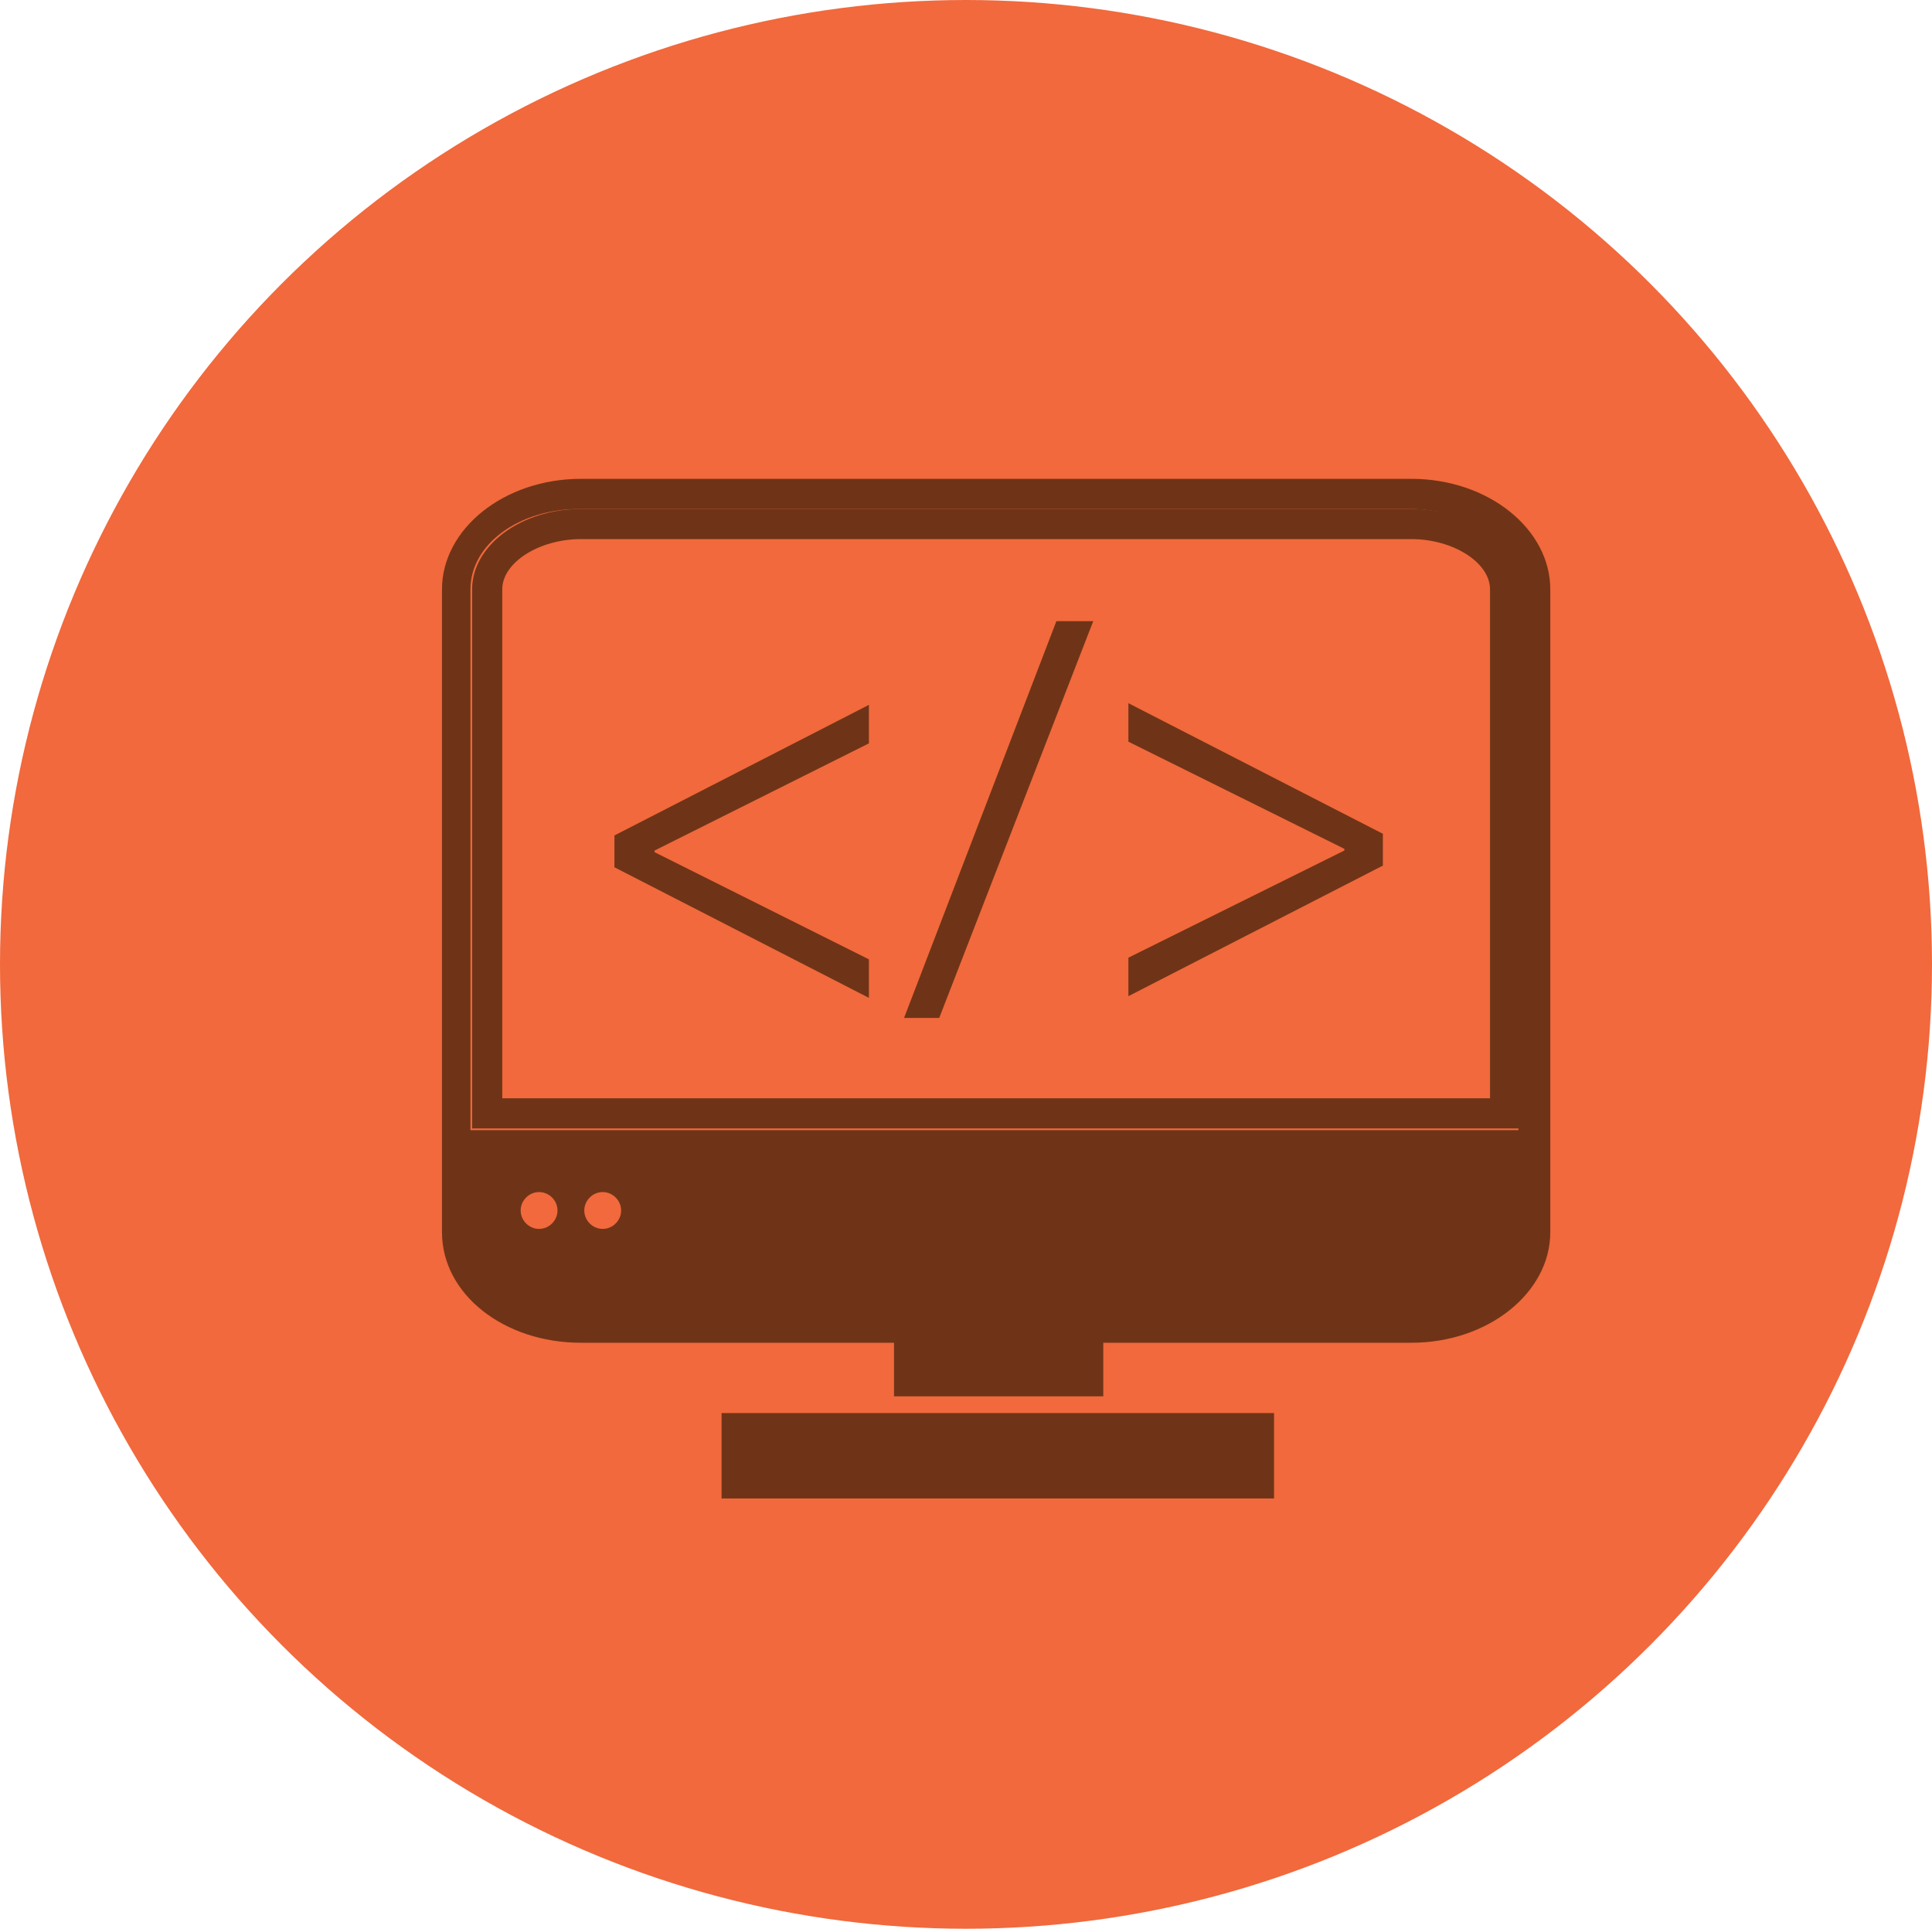 <?xml version="1.0" encoding="utf-8"?>
<!-- Generator: Adobe Illustrator 19.0.1, SVG Export Plug-In . SVG Version: 6.00 Build 0)  -->
<svg version="1.1" id="Layer_1" xmlns="http://www.w3.org/2000/svg" xmlns:xlink="http://www.w3.org/1999/xlink" x="0px" y="0px"
	 viewBox="-260.4 183 115.4 115.2" style="enable-background:new -260.4 183 115.4 115.2;" xml:space="preserve">
<style type="text/css">
	.st0{fill:#6F3417;}
	.st1{fill:#F1693C;}
</style>
<g>
	<g>
		<ellipse class="st0" cx="-203.4" cy="239.1" rx="53.4" ry="53.3"/>
		<ellipse class="st1" cx="-202.7" cy="240.6" rx="57.7" ry="57.6"/>
	</g>
	<g>
		<g>
			<rect x="-207" y="261.1" class="st0" width="12.5" height="5.3"/>
		</g>
		<g>
			<rect x="-217.3" y="267.4" class="st0" width="33" height="5.1"/>
		</g>
		<g>
			<g>
				<path class="st0" d="M-223.7,232.9l15.2-7.8v2.3l-12.8,6.4v0.1l12.8,6.4v2.3l-15.2-7.8V232.9z"/>
			</g>
			<g>
				<path class="st0" d="M-206.4,243.8l9.1-23.7h2.2l-9.2,23.7H-206.4z"/>
			</g>
			<g>
				<path class="st0" d="M-177.8,234.7l-15.2,7.8v-2.3l12.9-6.4v-0.1l-12.9-6.4V225l15.2,7.8V234.7z"/>
			</g>
		</g>
		<g>
			<path class="st0" d="M-176.1,213.4h-49.6c-3.6,0-6.5,2.2-6.5,4.8v32.2h62.7v-32.2C-169.5,215.6-172.5,213.4-176.1,213.4z
				 M-171.4,248.6h-59v-30.4c0-1.6,2.2-3,4.7-3h49.6c2.5,0,4.7,1.4,4.7,3C-171.4,218.2-171.4,248.6-171.4,248.6z"/>
		</g>
		<g>
			<path class="st0" d="M-176.1,211.6h-49.6c-4.6,0-8.3,3-8.3,6.6v38.4c0,3.7,3.7,6.6,8.3,6.6h49.6c4.6,0,8.3-3,8.3-6.6v-38.4
				C-167.8,214.6-171.5,211.6-176.1,211.6z M-228.2,256.4c-0.6,0-1.1-0.5-1.1-1.1c0-0.6,0.5-1.1,1.1-1.1c0.6,0,1.1,0.5,1.1,1.1
				C-227.1,255.9-227.6,256.4-228.2,256.4z M-224.4,256.4c-0.6,0-1.1-0.5-1.1-1.1c0-0.6,0.5-1.1,1.1-1.1s1.1,0.5,1.1,1.1
				C-223.3,255.9-223.8,256.4-224.4,256.4z M-169.5,250.5h-62.8v-32.3c0-2.7,2.9-4.8,6.5-4.8h49.6c3.6,0,6.5,2.2,6.5,4.8v32.3
				H-169.5z"/>
		</g>
	</g>
</g>
</svg>
